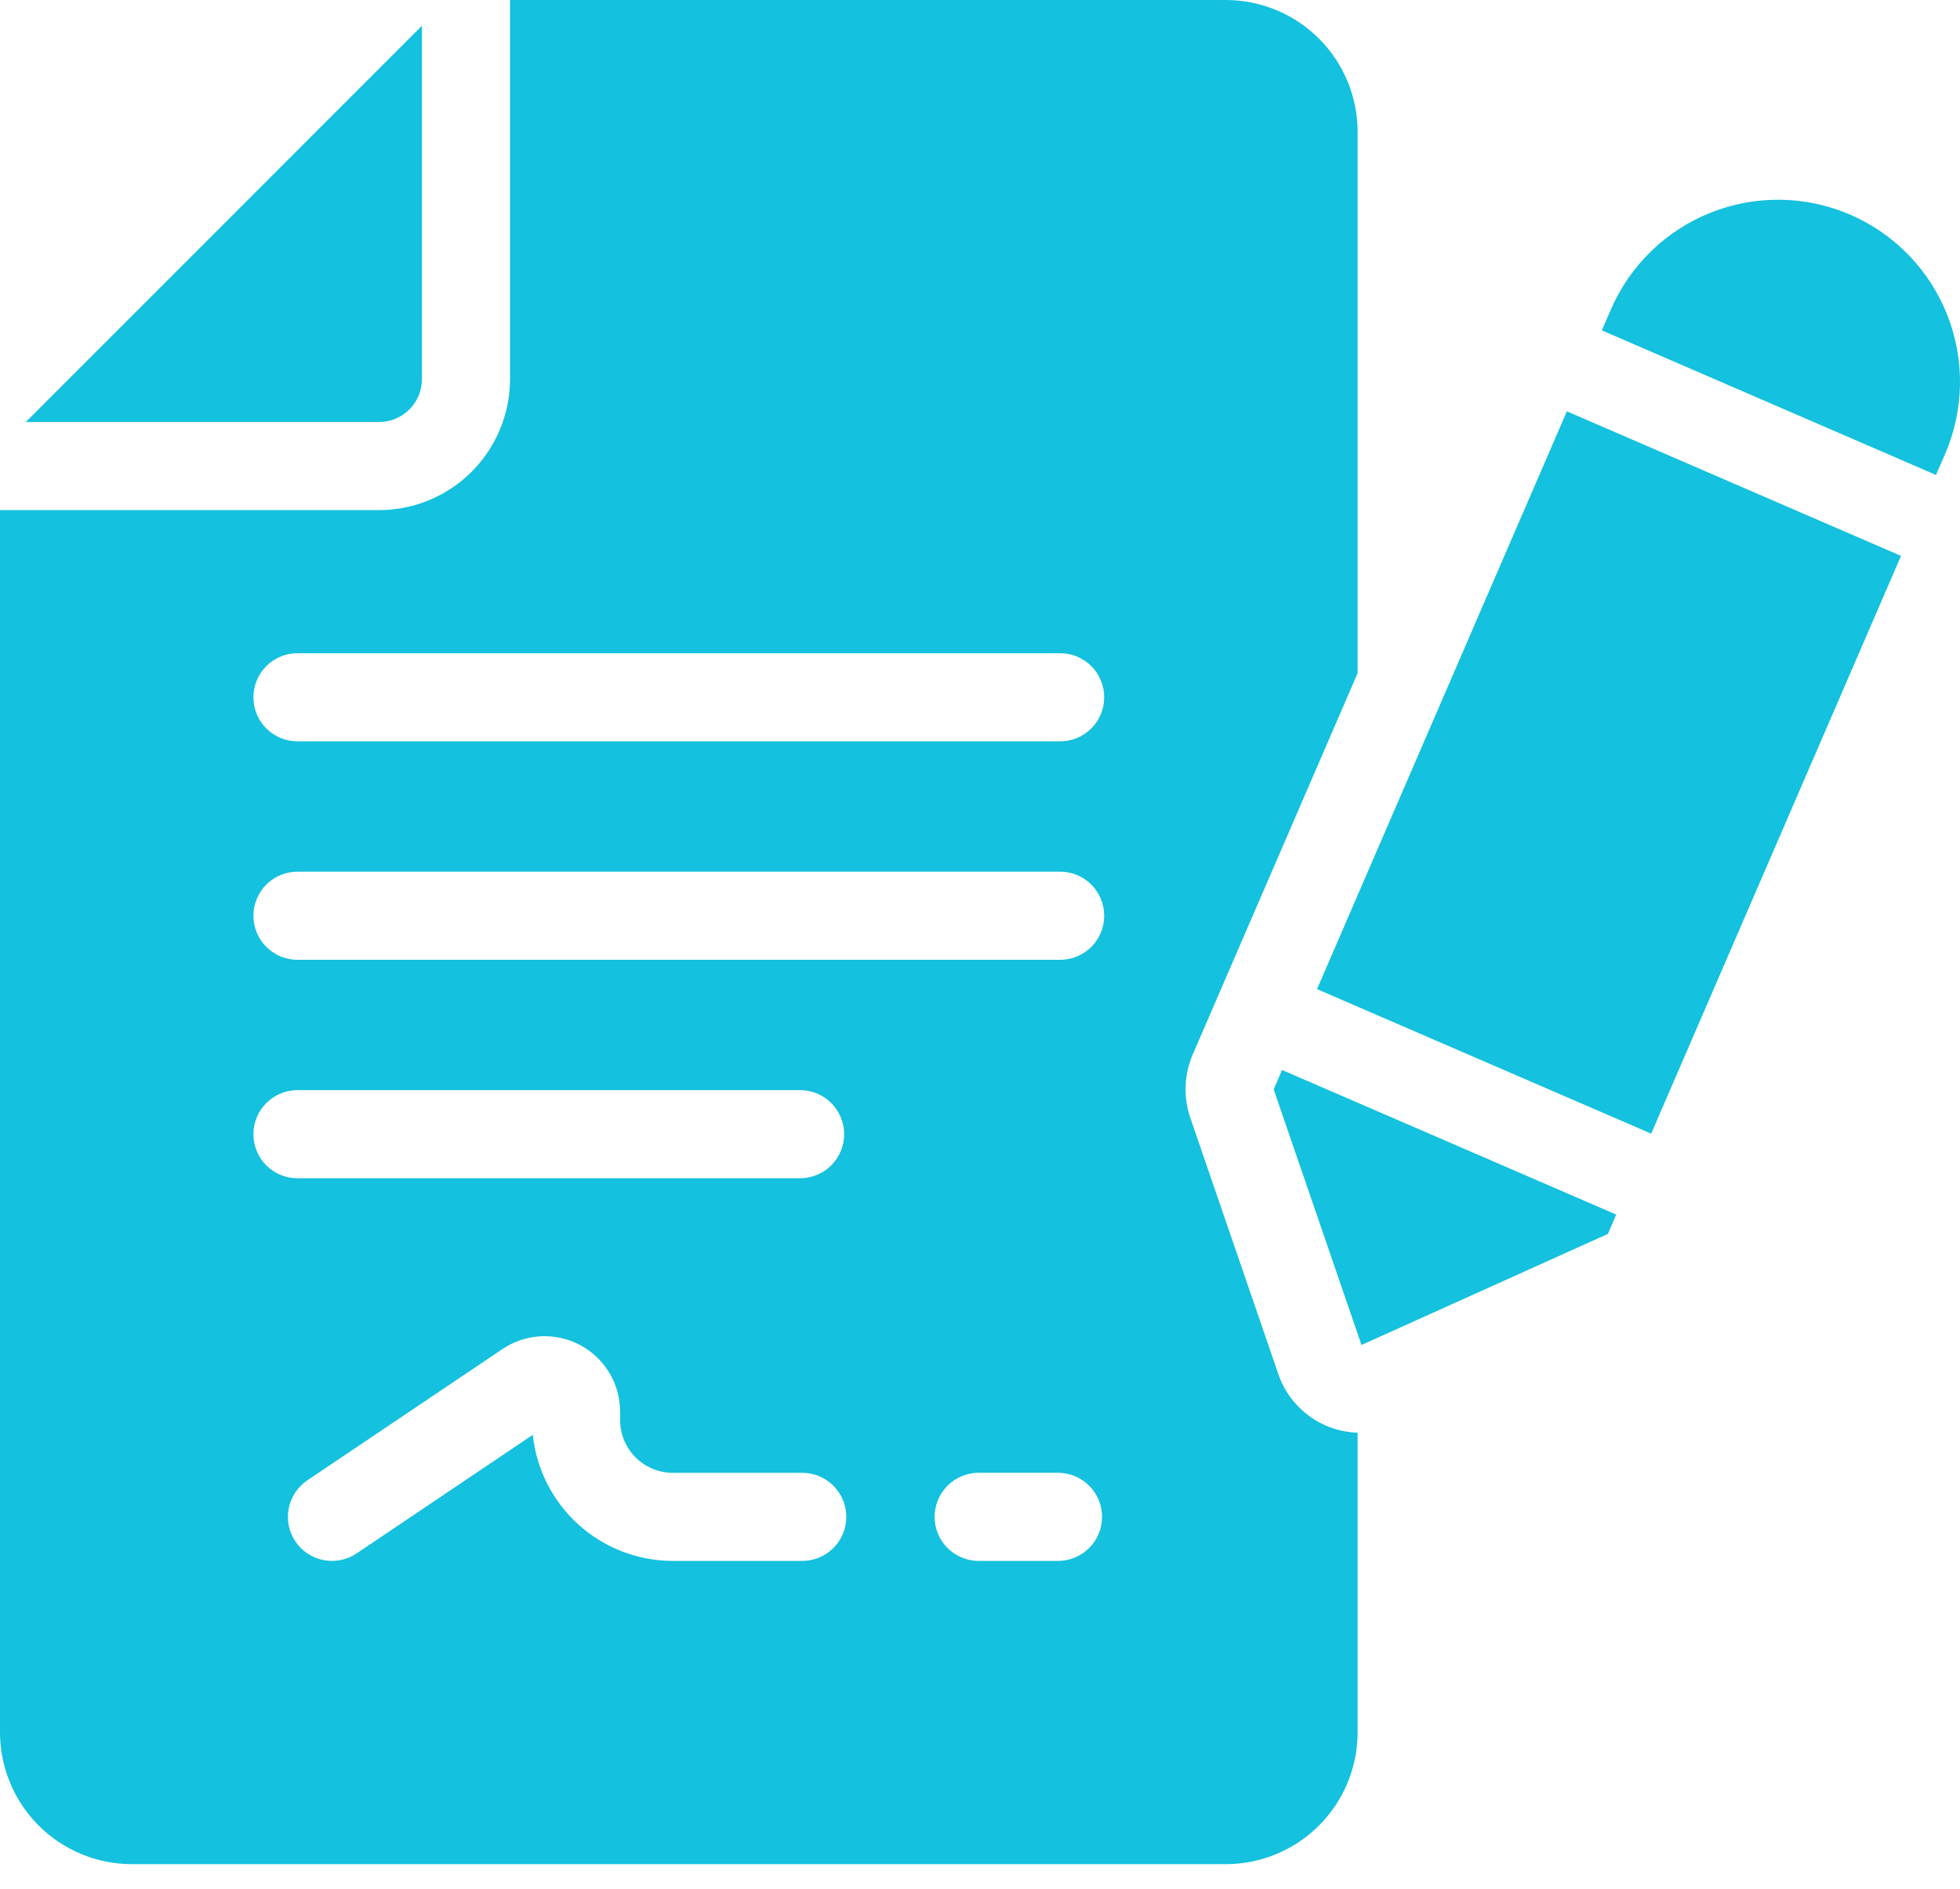 <svg width="55" height="53" viewBox="0 0 55 53" fill="none" xmlns="http://www.w3.org/2000/svg">
<path d="M11.84 10.638V0.723L0.724 11.84H10.638C10.957 11.84 11.262 11.713 11.488 11.488C11.713 11.262 11.84 10.957 11.84 10.638Z" fill="#14C1DE"/>
<path d="M35.867 38.538L33.403 31.366C33.202 30.784 33.227 30.147 33.471 29.581L38.096 18.887V3.697C38.096 2.717 37.706 1.777 37.013 1.084C36.319 0.391 35.38 0.001 34.4 0H14.312V10.638C14.311 11.612 13.923 12.546 13.235 13.235C12.546 13.923 11.612 14.311 10.638 14.312H0V48.604C0.001 49.584 0.391 50.524 1.084 51.217C1.777 51.91 2.717 52.3 3.697 52.301H34.4C35.38 52.3 36.319 51.91 37.013 51.217C37.706 50.524 38.096 49.584 38.096 48.604V40.196C37.6 40.18 37.12 40.013 36.722 39.716C36.323 39.42 36.025 39.009 35.867 38.538H35.867ZM22.482 43.793H18.878C17.902 43.792 16.962 43.43 16.236 42.777C15.511 42.124 15.053 41.226 14.95 40.256L10.006 43.583C9.734 43.766 9.4 43.833 9.079 43.77C8.757 43.708 8.473 43.52 8.29 43.248C8.107 42.975 8.039 42.642 8.102 42.32C8.165 41.998 8.353 41.715 8.625 41.532L14.1 37.849C14.419 37.634 14.79 37.511 15.174 37.491C15.557 37.471 15.939 37.556 16.279 37.737C16.618 37.917 16.901 38.187 17.099 38.516C17.297 38.846 17.401 39.223 17.401 39.607V39.845C17.402 40.237 17.558 40.612 17.834 40.889C18.111 41.165 18.486 41.321 18.878 41.322H22.482C22.647 41.318 22.811 41.347 22.964 41.407C23.117 41.467 23.257 41.558 23.375 41.673C23.493 41.788 23.587 41.925 23.651 42.077C23.715 42.229 23.748 42.393 23.748 42.557C23.748 42.722 23.715 42.886 23.651 43.038C23.587 43.189 23.493 43.327 23.375 43.442C23.257 43.557 23.117 43.648 22.964 43.708C22.811 43.768 22.647 43.797 22.482 43.793V43.793ZM22.482 33.057H8.377C8.213 33.061 8.049 33.032 7.895 32.972C7.742 32.912 7.602 32.821 7.484 32.706C7.366 32.591 7.272 32.453 7.208 32.301C7.144 32.15 7.111 31.986 7.111 31.821C7.111 31.657 7.144 31.493 7.208 31.341C7.272 31.189 7.366 31.052 7.484 30.937C7.602 30.822 7.742 30.731 7.895 30.671C8.049 30.61 8.213 30.581 8.377 30.585H22.482C22.804 30.593 23.111 30.727 23.336 30.958C23.562 31.189 23.688 31.499 23.688 31.821C23.688 32.144 23.562 32.454 23.336 32.685C23.111 32.916 22.804 33.049 22.482 33.057ZM29.719 43.793H27.432C27.11 43.785 26.803 43.651 26.578 43.42C26.352 43.19 26.226 42.88 26.226 42.557C26.226 42.234 26.352 41.925 26.578 41.694C26.803 41.463 27.11 41.329 27.432 41.321H29.719C30.042 41.329 30.348 41.463 30.574 41.694C30.799 41.925 30.925 42.234 30.925 42.557C30.925 42.88 30.799 43.19 30.574 43.42C30.348 43.651 30.042 43.785 29.719 43.793ZM29.719 26.928H8.377C8.213 26.932 8.049 26.903 7.895 26.843C7.742 26.782 7.602 26.692 7.484 26.577C7.366 26.462 7.272 26.324 7.208 26.172C7.144 26.02 7.111 25.857 7.111 25.692C7.111 25.527 7.144 25.364 7.208 25.212C7.272 25.06 7.366 24.922 7.484 24.807C7.602 24.692 7.742 24.602 7.895 24.541C8.049 24.481 8.213 24.452 8.377 24.456H29.719C29.884 24.452 30.048 24.481 30.201 24.541C30.355 24.602 30.494 24.692 30.613 24.807C30.73 24.922 30.824 25.06 30.888 25.212C30.952 25.364 30.985 25.527 30.985 25.692C30.985 25.857 30.952 26.02 30.888 26.172C30.824 26.324 30.73 26.462 30.613 26.577C30.494 26.692 30.355 26.782 30.201 26.843C30.048 26.903 29.884 26.932 29.719 26.928ZM29.719 20.799H8.377C8.213 20.803 8.049 20.774 7.895 20.713C7.742 20.653 7.602 20.563 7.484 20.448C7.366 20.332 7.272 20.195 7.208 20.043C7.144 19.891 7.111 19.728 7.111 19.563C7.111 19.398 7.144 19.235 7.208 19.083C7.272 18.931 7.366 18.793 7.484 18.678C7.602 18.563 7.742 18.473 7.895 18.412C8.049 18.352 8.213 18.323 8.377 18.327H29.719C29.884 18.323 30.048 18.352 30.201 18.412C30.355 18.473 30.494 18.563 30.613 18.678C30.73 18.793 30.824 18.931 30.888 19.083C30.952 19.235 30.985 19.398 30.985 19.563C30.985 19.728 30.952 19.891 30.888 20.043C30.824 20.195 30.73 20.332 30.613 20.448C30.494 20.563 30.355 20.653 30.201 20.713C30.048 20.774 29.884 20.803 29.719 20.799Z" fill="#14C1DE"/>
<path d="M51.92 6.023C50.676 5.485 49.27 5.464 48.01 5.963C46.751 6.462 45.741 7.441 45.203 8.684L44.95 9.269L54.327 13.326L54.581 12.74C55.118 11.497 55.14 10.09 54.641 8.831C54.142 7.571 53.163 6.561 51.92 6.023Z" fill="#14C1DE"/>
<path d="M36.957 27.751L46.334 31.806L53.345 15.596L43.968 11.54L36.957 27.751Z" fill="#14C1DE"/>
<path d="M35.976 30.02L35.741 30.564L38.205 37.735L45.119 34.619L45.353 34.076L35.976 30.02Z" fill="#14C1DE"/>
</svg>
